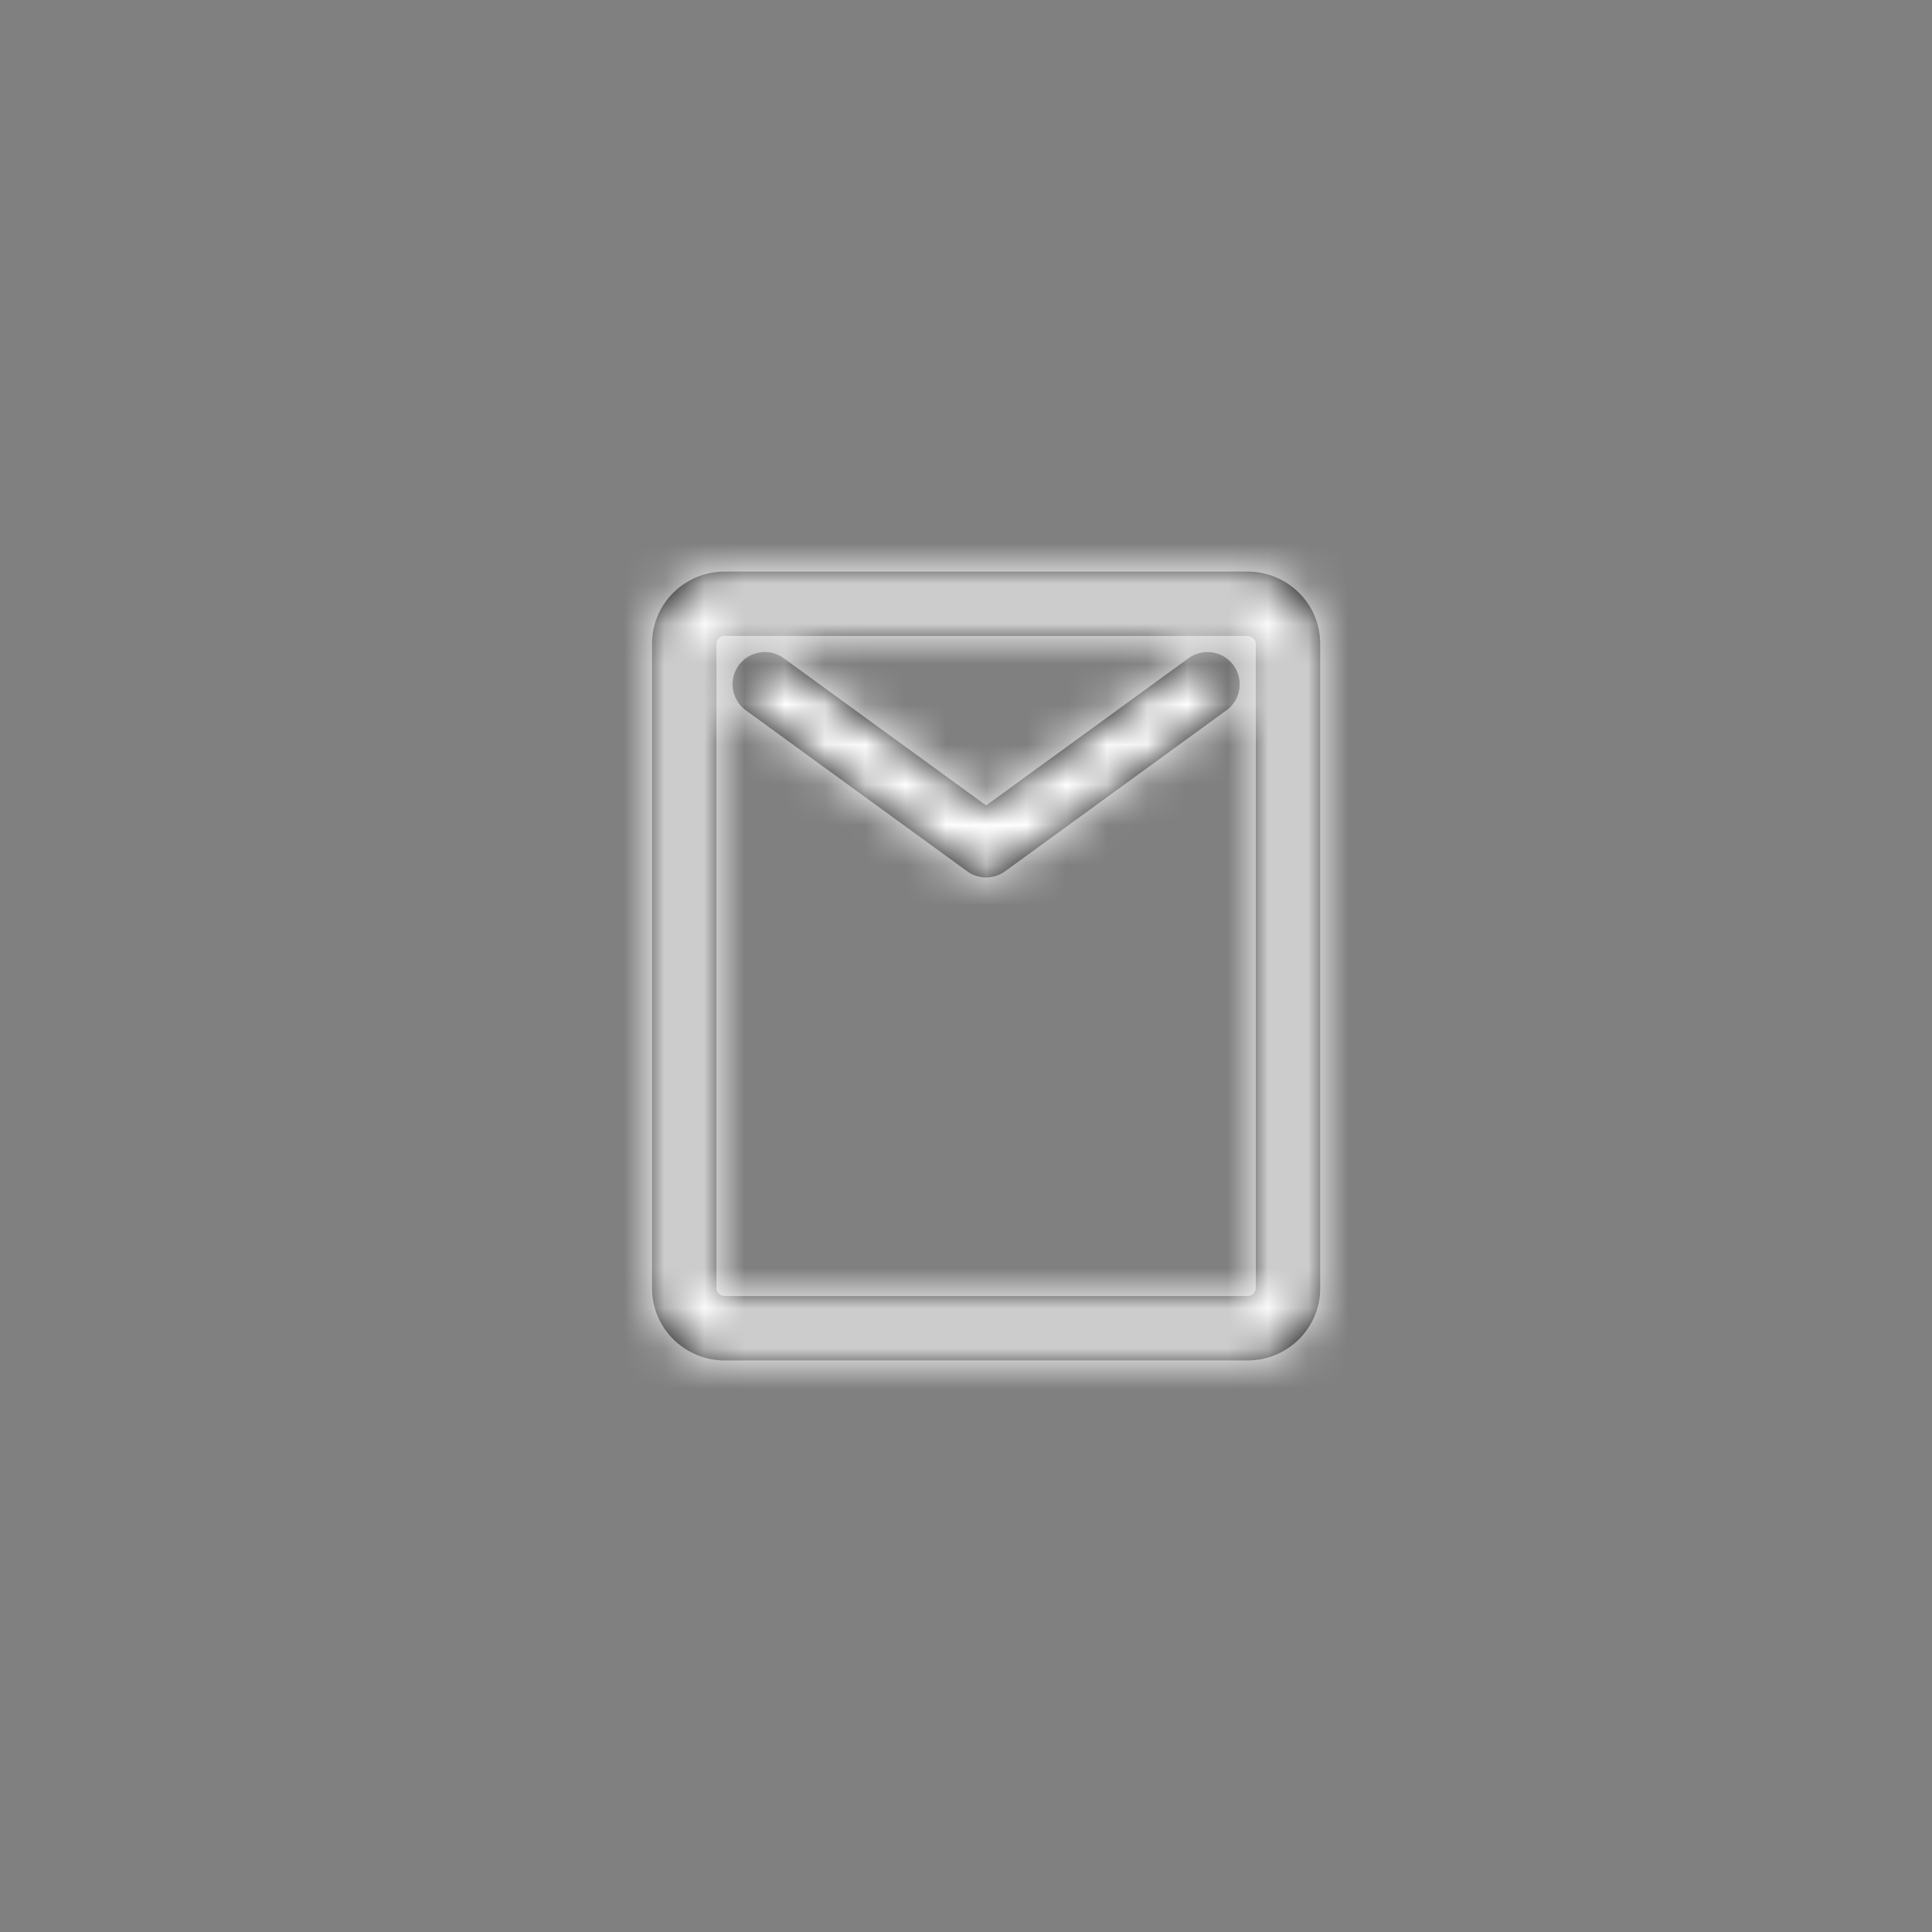 <?xml version="1.0" encoding="UTF-8"?>
<svg width="48px" height="48px" viewBox="0 0 48 48" version="1.1" xmlns="http://www.w3.org/2000/svg" xmlns:xlink="http://www.w3.org/1999/xlink">
    <rect x="0" y="0" width="48" height="48" fill="#808080" stroke="none"/>
    <!-- Generator: Sketch 52.1 (67048) - http://www.bohemiancoding.com/sketch -->
    <title>icon_size_tc_1_selected</title>
    <desc>Created with Sketch.</desc>
    <defs>
        <path d="M8.2,7.993 C8.2,7 9.01,6.2 10.007,6.2 L22.993,6.2 C23.988,6.2 24.8,7.001 24.8,7.993 L24.8,24.007 C24.8,25 23.99,25.8 22.993,25.8 L10.007,25.8 C9.012,25.8 8.2,24.999 8.2,24.007 L8.2,7.993 Z M9.8,7.993 L9.8,24.007 C9.8,24.111 9.89,24.2 10.007,24.2 L22.993,24.2 C23.111,24.2 23.2,24.112 23.2,24.007 L23.2,7.993 C23.2,7.889 23.11,7.8 22.993,7.8 L10.007,7.8 C9.889,7.8 9.8,7.888 9.8,7.993 Z M21.529,8.353 C21.887,8.093 22.387,8.172 22.647,8.529 C22.907,8.887 22.828,9.387 22.471,9.647 L16.971,13.647 C16.69,13.851 16.31,13.851 16.029,13.647 L10.529,9.647 C10.172,9.387 10.093,8.887 10.353,8.529 C10.613,8.172 11.113,8.093 11.471,8.353 L16.5,12.011 L21.529,8.353 Z" id="path-1"></path>
    </defs>
    <g id="保留" stroke="none" stroke-width="1" fill="none" fill-rule="evenodd">
        <g id="寄件/上门取件/大陆件/同城/3信息填写_弹框1-copy" transform="translate(-46, -391)">
            <g id="Group-10" transform="translate(46, 391)">
                <g id="icon_packet" transform="translate(8, 8)">
                    <mask id="mask-2" fill="white">
                        <use xlink:href="#path-1"></use>
                    </mask>
                    <use id="Combined-Shape" fill="#000000" fill-rule="nonzero" xlink:href="#path-1"></use>
                    <g id="✱-/-Color-/-Icons-/-Black-/-white" mask="url(#mask-2)" fill="#FFFFFF" fill-rule="evenodd">
                        <rect id="Rectangle" x="0" y="0" width="32" height="32"></rect>
                    </g>
                </g>
            </g>
        </g>
    </g>
</svg>